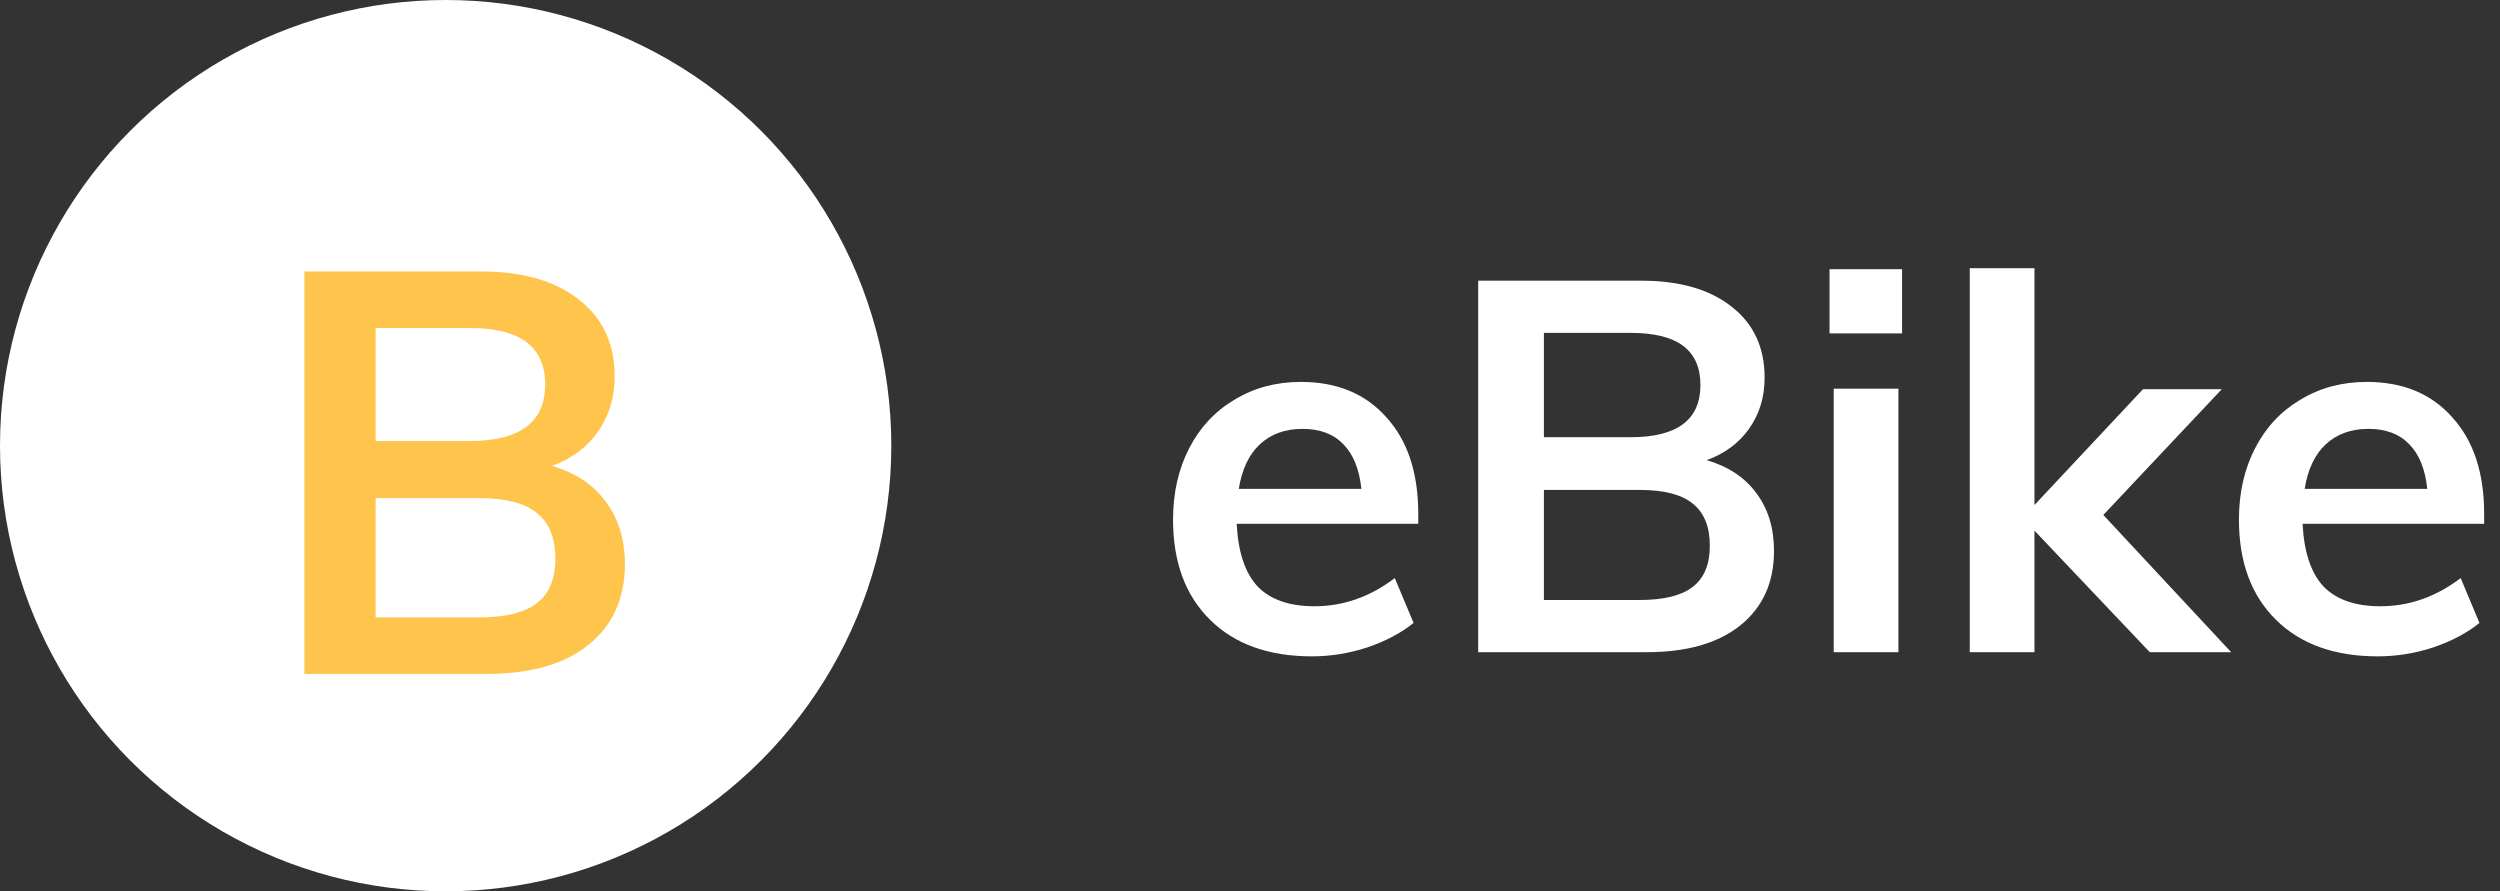 <svg width="115" height="41" viewBox="0 0 115 41" fill="none" xmlns="http://www.w3.org/2000/svg">
<rect x="0" y="0" width="115" height="41" fill="#333333" stroke="none"/>
<path d="M65.24 24.096H56.888C56.952 25.392 57.272 26.352 57.848 26.976C58.44 27.584 59.312 27.888 60.464 27.888C61.792 27.888 63.024 27.456 64.16 26.592L65.024 28.656C64.448 29.12 63.736 29.496 62.888 29.784C62.056 30.056 61.208 30.192 60.344 30.192C58.36 30.192 56.8 29.632 55.664 28.512C54.528 27.392 53.96 25.856 53.96 23.904C53.96 22.672 54.208 21.576 54.704 20.616C55.2 19.656 55.896 18.912 56.792 18.384C57.688 17.84 58.704 17.568 59.84 17.568C61.504 17.568 62.816 18.112 63.776 19.2C64.752 20.272 65.24 21.752 65.24 23.64V24.096ZM59.912 19.728C59.112 19.728 58.456 19.968 57.944 20.448C57.448 20.912 57.128 21.592 56.984 22.488H62.624C62.528 21.576 62.248 20.888 61.784 20.424C61.336 19.96 60.712 19.728 59.912 19.728ZM78.508 21.168C79.5 21.456 80.26 21.96 80.788 22.68C81.332 23.4 81.604 24.288 81.604 25.344C81.604 26.8 81.084 27.944 80.044 28.776C79.02 29.592 77.588 30 75.748 30H67.996V12.912H75.508C77.268 12.912 78.652 13.312 79.66 14.112C80.668 14.896 81.172 15.984 81.172 17.376C81.172 18.272 80.932 19.056 80.452 19.728C79.988 20.384 79.34 20.864 78.508 21.168ZM71.02 20.112H75.004C77.148 20.112 78.22 19.312 78.22 17.712C78.22 16.912 77.956 16.312 77.428 15.912C76.9 15.512 76.092 15.312 75.004 15.312H71.02V20.112ZM75.412 27.6C76.532 27.6 77.348 27.4 77.86 27C78.388 26.6 78.652 25.968 78.652 25.104C78.652 24.224 78.388 23.576 77.86 23.16C77.348 22.744 76.532 22.536 75.412 22.536H71.02V27.6H75.412ZM84.351 17.88H87.327V30H84.351V17.88ZM87.495 12.384V15.336H84.159V12.384H87.495ZM98.889 30L93.585 24.408V30H90.609V12.336H93.585V23.232L98.577 17.904H102.201L96.753 23.688L102.633 30H98.889ZM114.271 24.096H105.919C105.983 25.392 106.303 26.352 106.879 26.976C107.471 27.584 108.343 27.888 109.495 27.888C110.823 27.888 112.055 27.456 113.191 26.592L114.055 28.656C113.479 29.12 112.767 29.496 111.919 29.784C111.087 30.056 110.239 30.192 109.375 30.192C107.391 30.192 105.831 29.632 104.695 28.512C103.559 27.392 102.991 25.856 102.991 23.904C102.991 22.672 103.239 21.576 103.735 20.616C104.231 19.656 104.927 18.912 105.823 18.384C106.719 17.84 107.735 17.568 108.871 17.568C110.535 17.568 111.847 18.112 112.807 19.2C113.783 20.272 114.271 21.752 114.271 23.64V24.096ZM108.943 19.728C108.143 19.728 107.487 19.968 106.975 20.448C106.479 20.912 106.159 21.592 106.015 22.488H111.655C111.559 21.576 111.279 20.888 110.815 20.424C110.367 19.96 109.743 19.728 108.943 19.728Z" fill="white"/>
<circle cx="20.5" cy="20.5" r="20.5" fill="white"/>
<path d="M25.39 21.432C26.465 21.744 27.288 22.29 27.86 23.07C28.449 23.85 28.744 24.812 28.744 25.956C28.744 27.533 28.181 28.773 27.054 29.674C25.945 30.558 24.393 31 22.4 31H14.002V12.488H22.14C24.047 12.488 25.546 12.921 26.638 13.788C27.73 14.637 28.276 15.816 28.276 17.324C28.276 18.295 28.016 19.144 27.496 19.872C26.993 20.583 26.291 21.103 25.39 21.432ZM17.278 20.288H21.594C23.917 20.288 25.078 19.421 25.078 17.688C25.078 16.821 24.792 16.171 24.22 15.738C23.648 15.305 22.773 15.088 21.594 15.088H17.278V20.288ZM22.036 28.4C23.249 28.4 24.133 28.183 24.688 27.75C25.26 27.317 25.546 26.632 25.546 25.696C25.546 24.743 25.26 24.041 24.688 23.59C24.133 23.139 23.249 22.914 22.036 22.914H17.278V28.4H22.036Z" fill="#FFC44B"/>
</svg>
